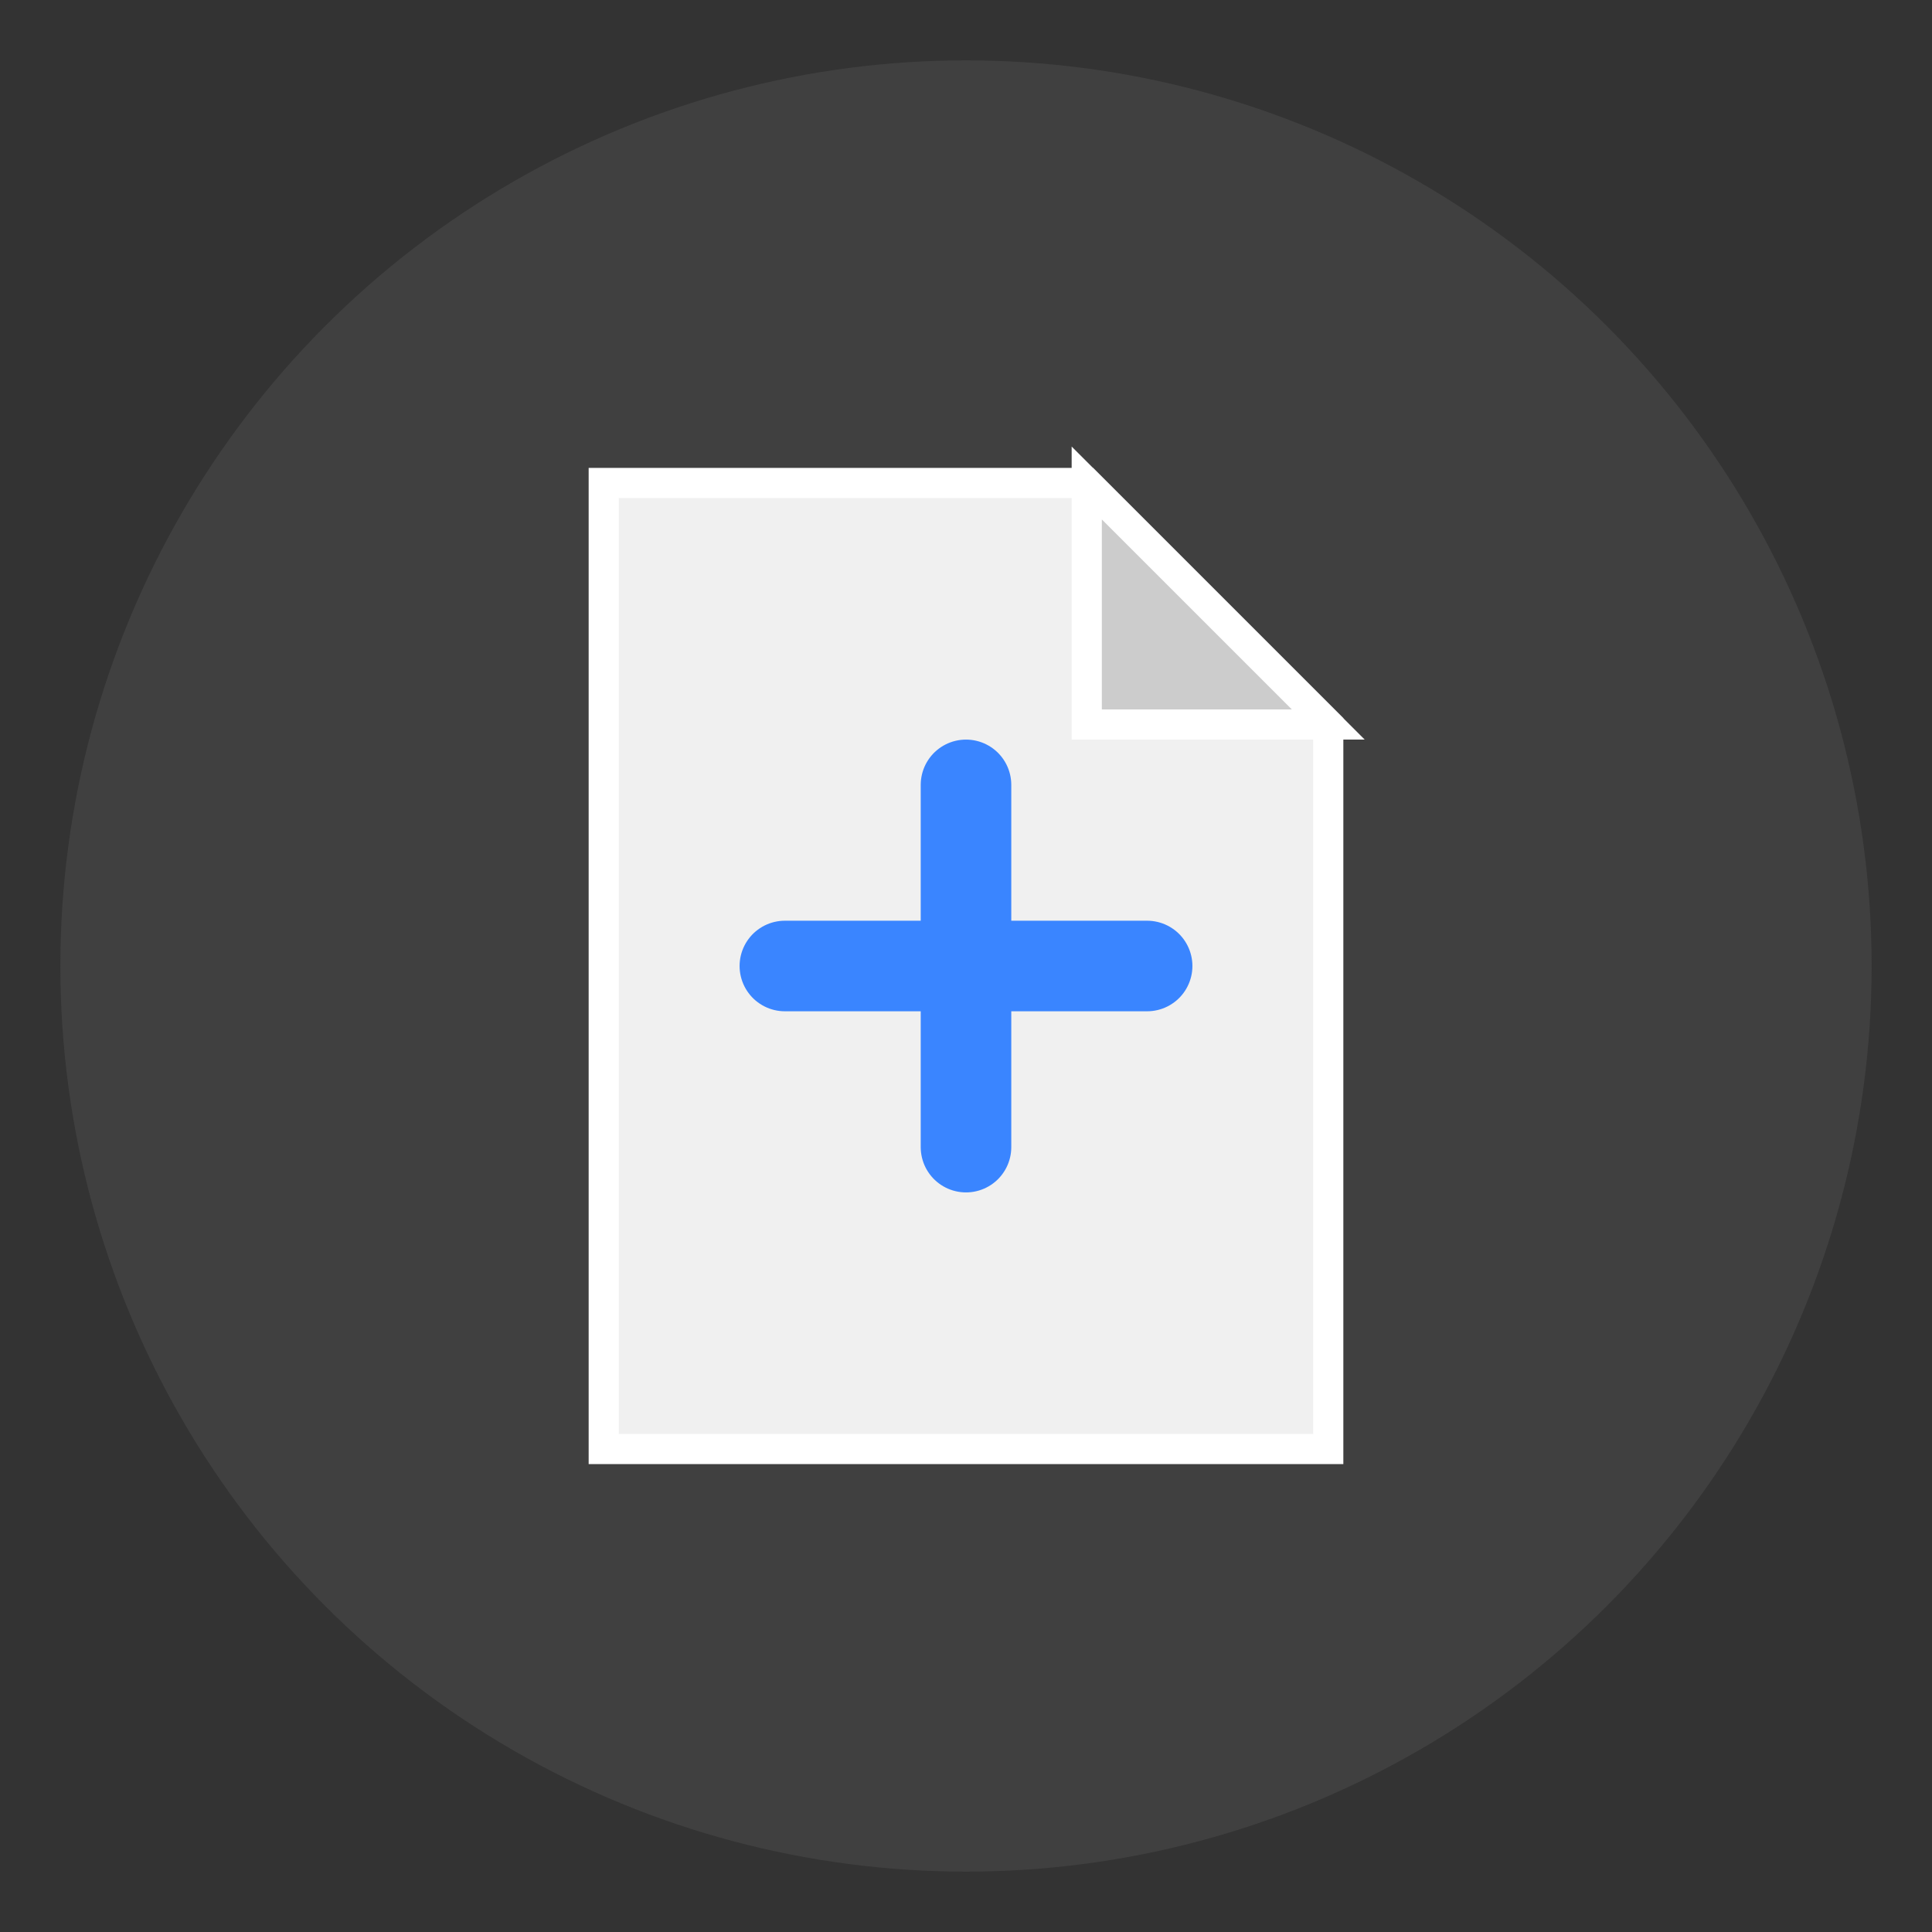 <?xml version="1.0" encoding="UTF-8" standalone="no"?>
<svg width="64" height="64" viewBox="0 0 64 64" xmlns="http://www.w3.org/2000/svg">
  <rect x="0" y="0" width="64" height="64" fill="#333333" stroke="none"/>
  <!-- 背景 -->
  <circle cx="32" cy="32" r="30" fill="#444444" opacity="0.8"/>
  
  <!-- 文档 -->
  <path d="M20,16 L36,16 L44,24 L44,48 L20,48 Z" fill="#f0f0f0" stroke="#ffffff" stroke-width="1"/>
  
  <!-- 折角 -->
  <path d="M36,16 L36,24 L44,24 Z" fill="#cccccc" stroke="#ffffff" stroke-width="1"/>
  
  <!-- 加号 -->
  <line x1="26" y1="32" x2="38" y2="32" stroke="#3a85ff" stroke-width="3" stroke-linecap="round"/>
  <line x1="32" y1="26" x2="32" y2="38" stroke="#3a85ff" stroke-width="3" stroke-linecap="round"/>
</svg> 